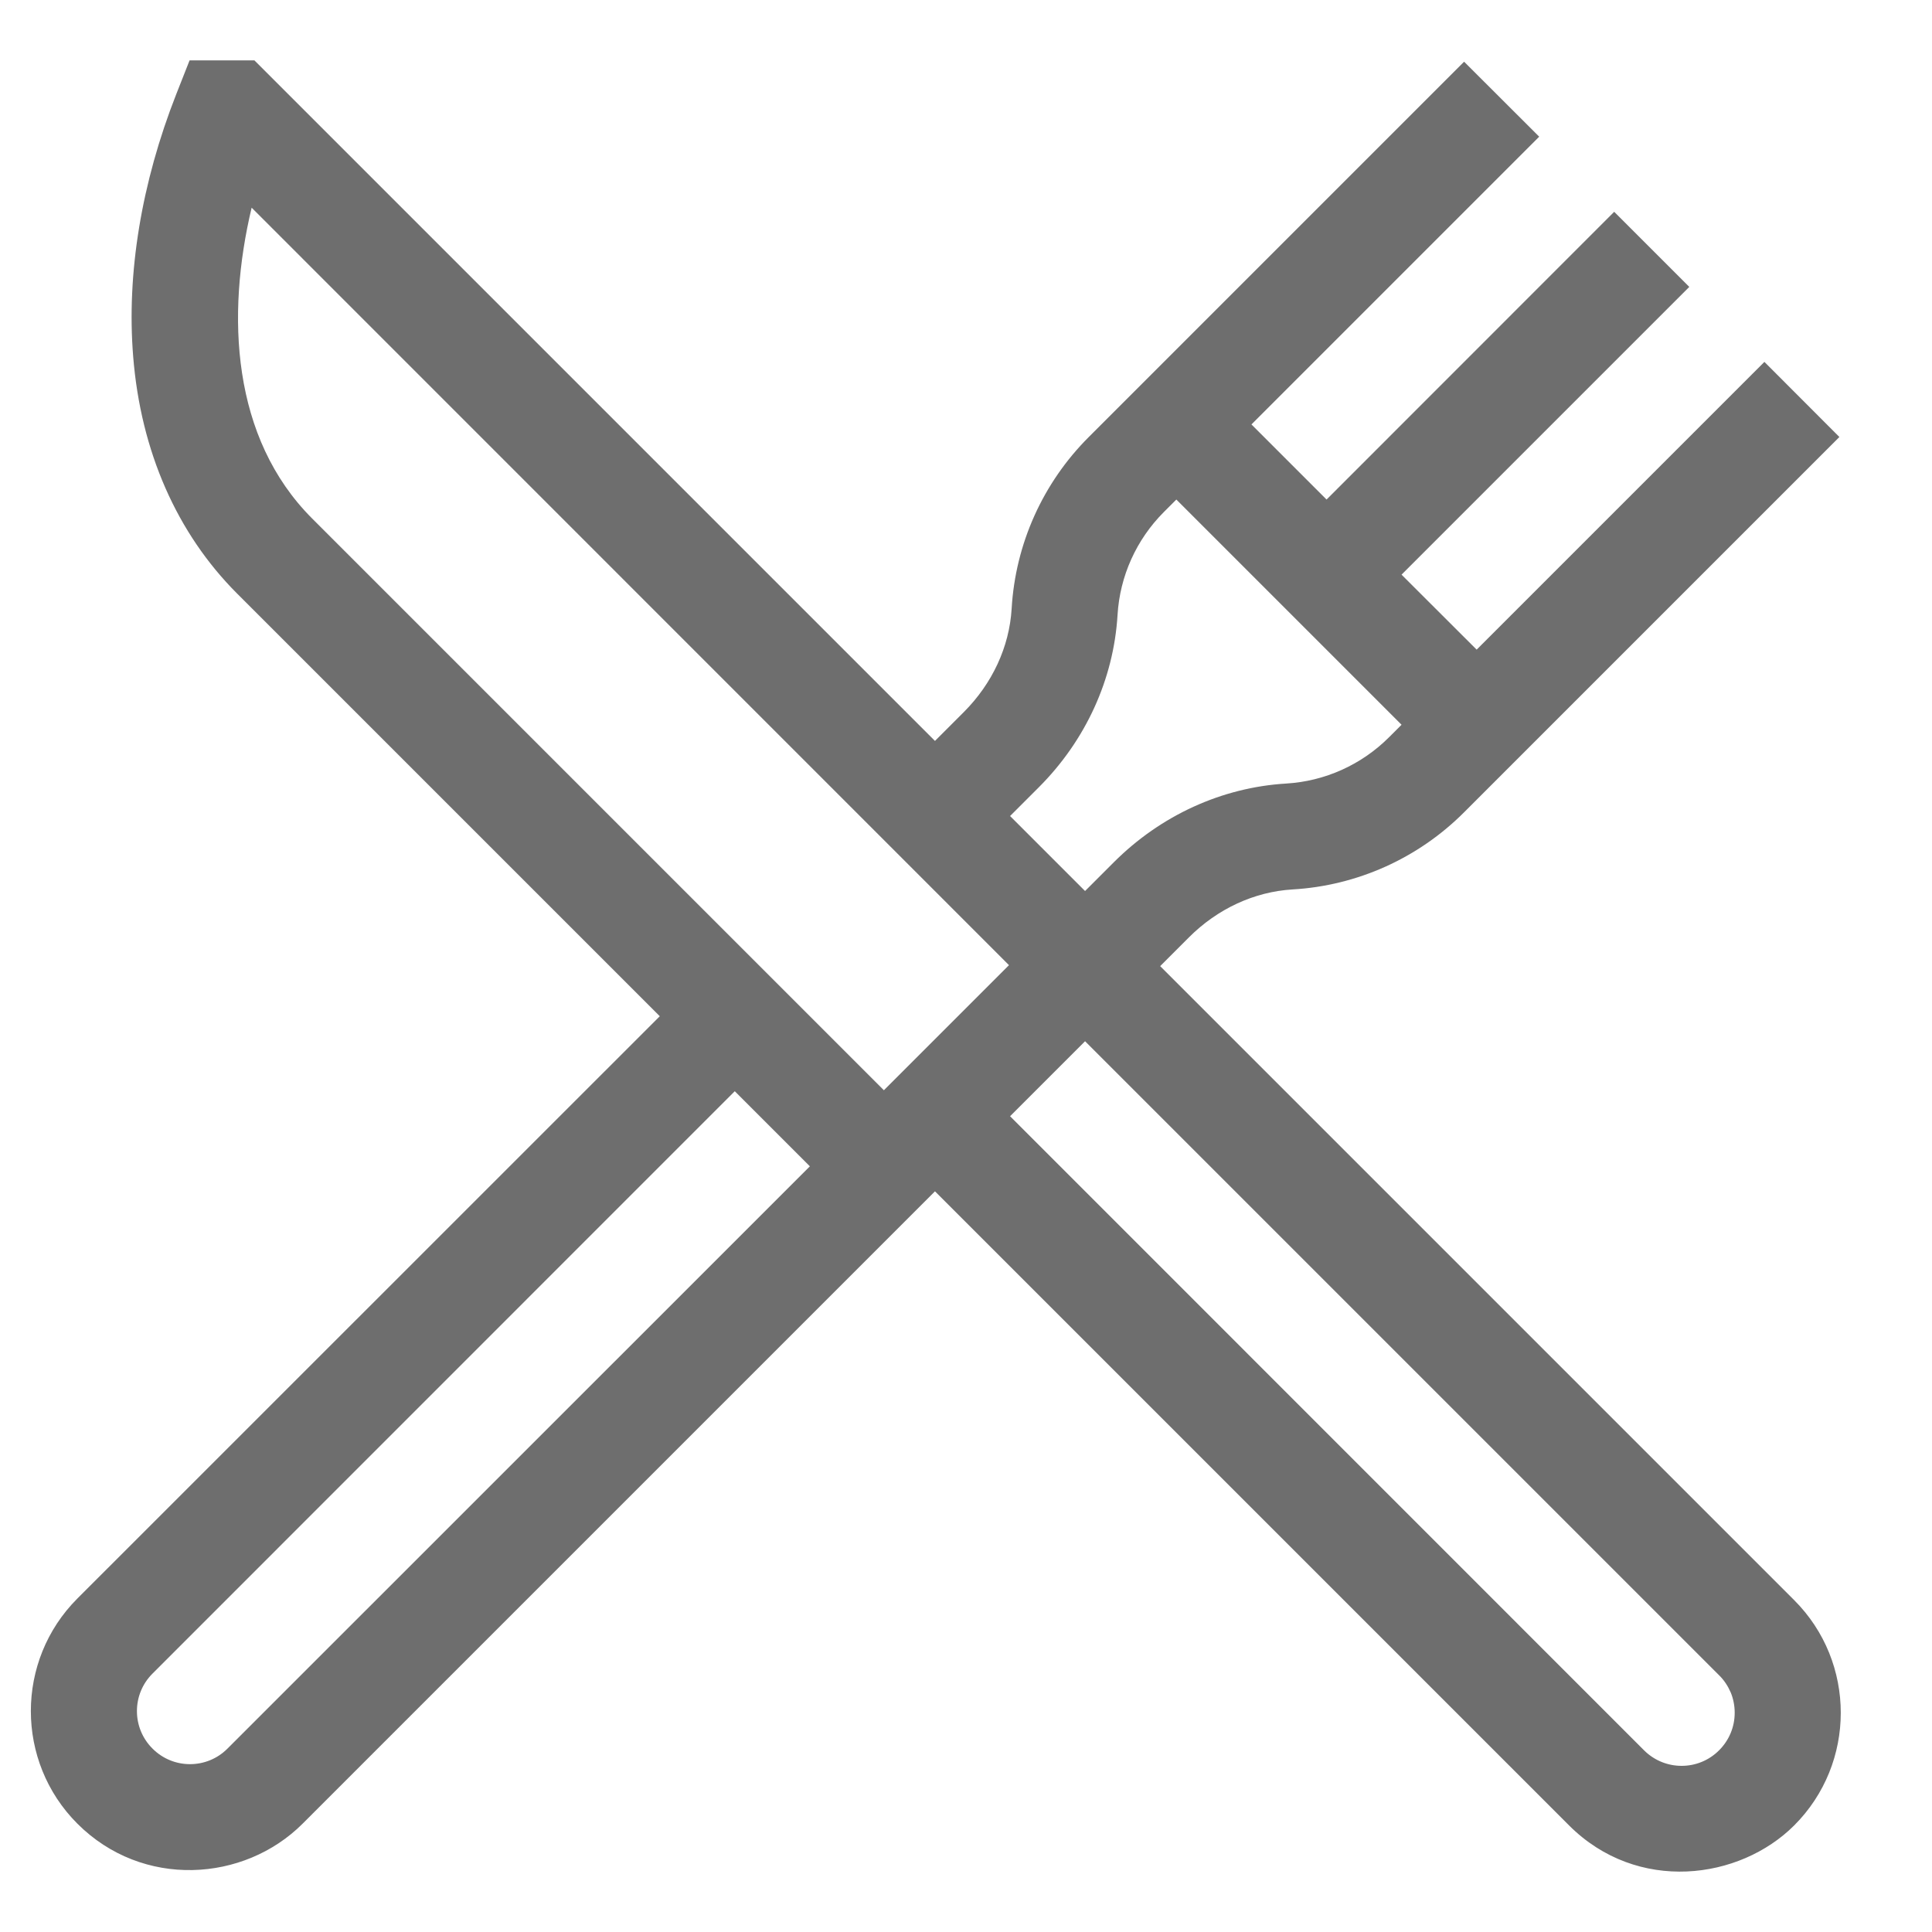 <svg width="16" height="16" viewBox="0 0 16 16" fill="none" xmlns="http://www.w3.org/2000/svg">
<path d="M14.859 13.252L9.608 8.001L9.846 7.763C10.083 7.526 10.387 7.385 10.704 7.366C11.24 7.335 11.746 7.107 12.125 6.727L15.233 3.619L14.612 2.997L12.229 5.38L11.607 4.759L13.99 2.376L13.368 1.754L10.986 4.137L10.364 3.515L12.747 1.132L12.125 0.511L9.017 3.619C8.637 3.998 8.409 4.504 8.378 5.041C8.359 5.357 8.218 5.661 7.981 5.898L7.743 6.136L2.107 0.5H1.57L1.46 0.779C1.171 1.514 1.047 2.266 1.103 2.954C1.166 3.737 1.464 4.416 1.964 4.916L5.464 8.416L0.641 13.238C0.127 13.752 0.127 14.589 0.641 15.103C1.181 15.643 2.022 15.587 2.506 15.103L7.743 9.866L12.994 15.117C13.56 15.683 14.407 15.569 14.859 15.117C15.373 14.603 15.373 13.766 14.859 13.252ZM8.603 6.52C8.992 6.131 9.223 5.624 9.255 5.093C9.274 4.771 9.411 4.468 9.639 4.24L9.742 4.137L11.607 6.002L11.504 6.105C11.276 6.333 10.973 6.47 10.651 6.489C10.12 6.521 9.613 6.752 9.224 7.141L8.986 7.379L8.978 7.371L8.365 6.758L8.603 6.52ZM1.884 14.481C1.713 14.653 1.434 14.653 1.263 14.481C1.091 14.31 1.091 14.031 1.263 13.86L6.085 9.037L6.707 9.659L1.884 14.481ZM7.32 9.029L2.585 4.294C1.919 3.628 1.871 2.613 2.084 1.72L8.356 7.993L7.32 9.029ZM14.237 14.495C14.066 14.667 13.787 14.667 13.615 14.495L8.365 9.244L8.986 8.623L14.237 13.874C14.278 13.914 14.31 13.963 14.333 14.016C14.355 14.069 14.366 14.127 14.366 14.184C14.366 14.302 14.32 14.412 14.237 14.495Z" fill="#6E6E6E"/>
</svg>
